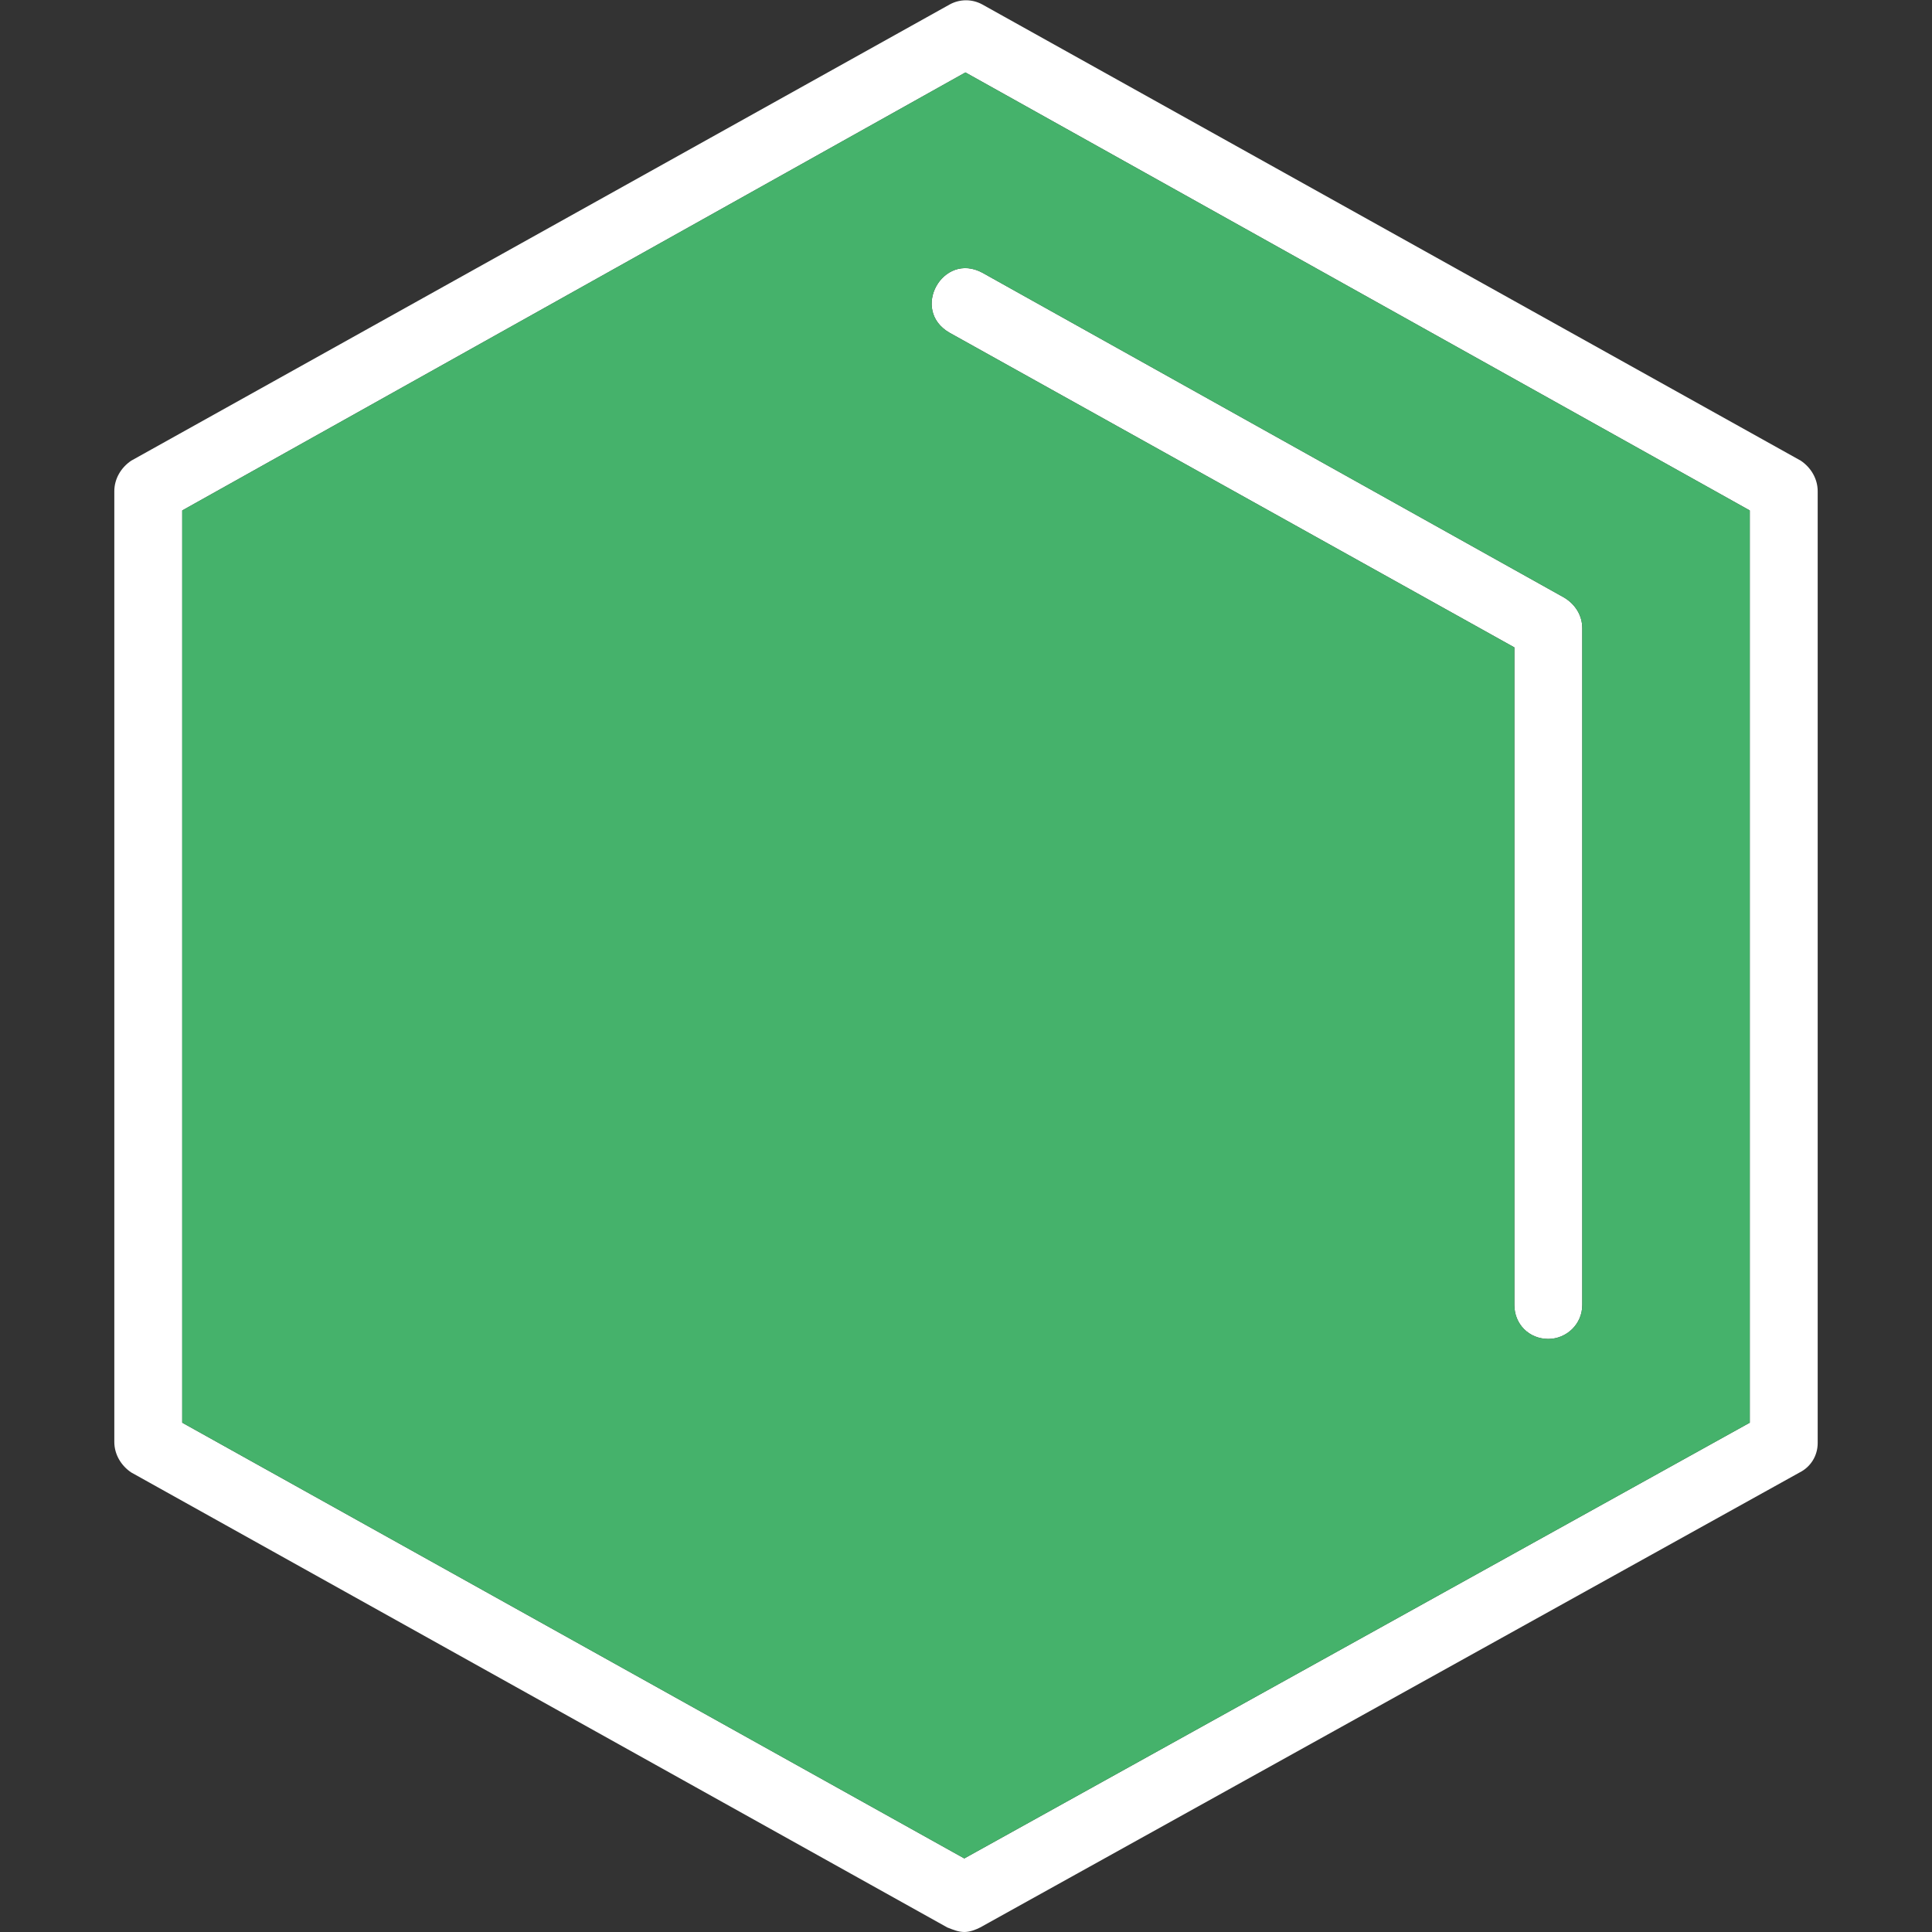 <svg xmlns="http://www.w3.org/2000/svg" version="1.1" xmlns:xlink="http://www.w3.org/1999/xlink" xmlns:svgjs="http://svgjs.com/svgjs" width="30" height="30" x="0" y="0" viewBox="0 0 1707 1707" xml:space="preserve" class=""><rect x="0" y="0" width="1707" height="1707" fill="#333333" stroke="none"/><g><g id="Layer_x0020_1"><path d="m852 1707c-5 0-10-2-15-4l-721-402c-9-6-15-16-15-27v-840c0-11 6-21 15-27l723-403c9-5 20-5 29 0l723 403c9 6 15 16 15 27v841c0 11-6 21-16 26l-724 402c-4 2-9 4-14 4zm516-524c-17 0-30-13-30-30v-581l-499-278c-35-20-6-72 29-53l514 287c10 6 16 16 16 27v598c0 17-14 30-30 30zm-1207 74 691 385 694-385v-806l-693-387-692 387z" fill-rule="nonzero" fill="#ffffff" data-original="#000000" class=""></path><path d="m161 1257 691 385 694-385v-806l-693-387-692 387zm1207-74c-17 0-30-13-30-30v-581l-499-278c-35-20-6-72 29-53l514 287c10 6 16 16 16 27v598c0 17-14 30-30 30z" fill="#45b26b" data-original="#7dd63e" class=""></path></g></g></svg>
